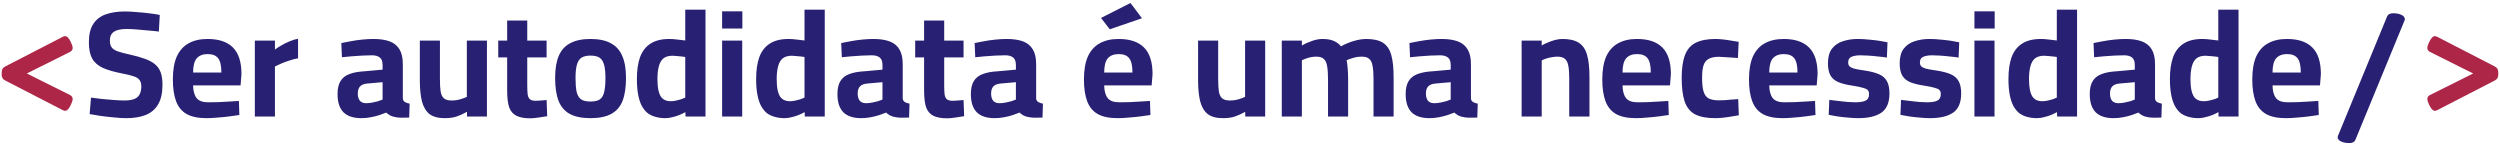 <svg width="794" height="46" viewBox="0 0 794 46" fill="none" xmlns="http://www.w3.org/2000/svg">
<path d="M19.891 11.711C20.203 11.555 20.461 11.477 20.664 11.477C20.977 11.477 21.273 11.617 21.555 11.898C21.836 12.18 22.141 12.648 22.469 13.305C22.875 14.117 23.078 14.766 23.078 15.25C23.078 15.781 22.797 16.195 22.234 16.492L8.523 23.336L22.234 30.18C22.797 30.477 23.078 30.891 23.078 31.422C23.078 31.906 22.875 32.555 22.469 33.367C22.141 34.023 21.836 34.492 21.555 34.773C21.273 35.055 20.977 35.195 20.664 35.195C20.461 35.195 20.203 35.117 19.891 34.961L1.609 25.539C1.219 25.336 0.938 25.078 0.766 24.766C0.609 24.453 0.531 23.977 0.531 23.336C0.531 22.695 0.609 22.219 0.766 21.906C0.938 21.594 1.219 21.336 1.609 21.133L19.891 11.711ZM792.391 21.133C792.781 21.336 793.055 21.594 793.211 21.906C793.383 22.219 793.469 22.695 793.469 23.336C793.469 23.977 793.383 24.453 793.211 24.766C793.055 25.078 792.781 25.336 792.391 25.539L774.109 34.961C773.797 35.117 773.539 35.195 773.336 35.195C773.023 35.195 772.727 35.055 772.445 34.773C772.164 34.492 771.859 34.023 771.531 33.367C771.125 32.555 770.922 31.906 770.922 31.422C770.922 30.891 771.203 30.477 771.766 30.18L785.477 23.336L771.766 16.492C771.203 16.195 770.922 15.781 770.922 15.25C770.922 14.766 771.125 14.117 771.531 13.305C771.859 12.648 772.164 12.18 772.445 11.898C772.727 11.617 773.023 11.477 773.336 11.477C773.539 11.477 773.797 11.555 774.109 11.711L792.391 21.133Z" fill="#AD2647"/>
<path d="M40.132 37.528C38.916 37.528 37.588 37.448 36.148 37.288C34.708 37.16 33.3 37 31.924 36.808C30.58 36.584 29.428 36.392 28.468 36.232L28.9 31C29.892 31.128 31.044 31.272 32.356 31.432C33.668 31.56 34.964 31.672 36.244 31.768C37.556 31.864 38.692 31.912 39.652 31.912C41.476 31.912 42.804 31.56 43.636 30.856C44.468 30.12 44.884 28.984 44.884 27.448C44.884 26.616 44.708 25.96 44.356 25.48C44.036 24.968 43.444 24.568 42.58 24.28C41.716 23.96 40.516 23.656 38.98 23.368C36.42 22.888 34.34 22.296 32.74 21.592C31.172 20.888 30.02 19.896 29.284 18.616C28.58 17.336 28.228 15.624 28.228 13.48C28.228 10.984 28.692 9.032 29.62 7.624C30.548 6.184 31.876 5.16 33.604 4.552C35.332 3.944 37.364 3.64 39.7 3.64C40.756 3.64 41.956 3.704 43.3 3.832C44.676 3.928 46.02 4.056 47.332 4.216C48.676 4.376 49.812 4.552 50.74 4.744L50.452 10.024C49.492 9.896 48.372 9.784 47.092 9.688C45.844 9.56 44.596 9.448 43.348 9.352C42.132 9.256 41.092 9.208 40.228 9.208C38.404 9.208 37.06 9.496 36.196 10.072C35.332 10.648 34.9 11.576 34.9 12.856C34.9 13.816 35.092 14.552 35.476 15.064C35.86 15.576 36.5 15.992 37.396 16.312C38.324 16.632 39.588 16.968 41.188 17.32C43.076 17.736 44.676 18.184 45.988 18.664C47.332 19.144 48.404 19.72 49.204 20.392C50.036 21.064 50.644 21.928 51.028 22.984C51.412 24.04 51.604 25.368 51.604 26.968C51.604 29.528 51.14 31.592 50.212 33.16C49.316 34.696 48.004 35.816 46.276 36.52C44.58 37.192 42.532 37.528 40.132 37.528ZM65.556 37.528C62.9 37.528 60.788 37.08 59.22 36.184C57.684 35.288 56.58 33.928 55.908 32.104C55.236 30.28 54.9 27.992 54.9 25.24C54.9 22.264 55.316 19.832 56.148 17.944C57.012 16.056 58.26 14.664 59.892 13.768C61.524 12.84 63.54 12.376 65.94 12.376C69.492 12.376 72.164 13.272 73.956 15.064C75.78 16.856 76.692 19.688 76.692 23.56L76.404 27.112H61.332C61.364 28.904 61.732 30.248 62.436 31.144C63.14 32.04 64.356 32.488 66.084 32.488C67.076 32.488 68.164 32.472 69.348 32.44C70.532 32.376 71.7 32.312 72.852 32.248C74.036 32.184 75.044 32.12 75.876 32.056L76.02 36.52C75.22 36.648 74.212 36.792 72.996 36.952C71.78 37.112 70.516 37.24 69.204 37.336C67.924 37.464 66.708 37.528 65.556 37.528ZM61.332 23.032H70.308C70.308 20.856 69.956 19.336 69.252 18.472C68.58 17.608 67.476 17.176 65.94 17.176C64.436 17.176 63.284 17.624 62.484 18.52C61.716 19.416 61.332 20.92 61.332 23.032ZM80.937 37V12.904H87.321V15.736C87.865 15.32 88.537 14.888 89.337 14.44C90.137 13.96 91.001 13.528 91.929 13.144C92.889 12.728 93.801 12.456 94.665 12.328V18.52C93.833 18.648 92.953 18.872 92.025 19.192C91.097 19.48 90.217 19.8 89.385 20.152C88.585 20.504 87.897 20.824 87.321 21.112V37H80.937ZM114.741 37.528C112.245 37.528 110.357 36.904 109.077 35.656C107.829 34.376 107.205 32.456 107.205 29.896C107.205 28.104 107.525 26.712 108.165 25.72C108.805 24.696 109.749 23.96 110.997 23.512C112.277 23.032 113.829 22.744 115.653 22.648L121.509 22.12V20.68C121.509 19.528 121.221 18.728 120.645 18.28C120.069 17.8 119.221 17.56 118.101 17.56C117.205 17.56 116.165 17.592 114.981 17.656C113.829 17.72 112.677 17.8 111.525 17.896C110.405 17.992 109.429 18.088 108.597 18.184L108.405 13.672C109.237 13.48 110.229 13.288 111.381 13.096C112.565 12.872 113.797 12.696 115.077 12.568C116.357 12.44 117.541 12.376 118.629 12.376C120.677 12.376 122.389 12.632 123.765 13.144C125.141 13.656 126.181 14.504 126.885 15.688C127.589 16.84 127.941 18.408 127.941 20.392V31.384C128.005 31.832 128.245 32.184 128.661 32.44C129.077 32.664 129.557 32.824 130.101 32.92L129.957 37.336C129.189 37.368 128.437 37.384 127.701 37.384C126.965 37.384 126.341 37.336 125.829 37.24C125.093 37.144 124.453 36.952 123.909 36.664C123.397 36.376 122.981 36.072 122.661 35.752C122.149 35.976 121.461 36.232 120.597 36.52C119.733 36.808 118.789 37.048 117.765 37.24C116.773 37.432 115.765 37.528 114.741 37.528ZM116.277 32.776C116.885 32.776 117.525 32.712 118.197 32.584C118.869 32.456 119.493 32.312 120.069 32.152C120.677 31.96 121.157 31.784 121.509 31.624V26.104L116.613 26.536C115.557 26.632 114.789 26.952 114.309 27.496C113.861 28.008 113.637 28.744 113.637 29.704C113.637 30.664 113.845 31.416 114.261 31.96C114.709 32.504 115.381 32.776 116.277 32.776ZM141.258 37.528C139.178 37.528 137.562 37.096 136.41 36.232C135.29 35.336 134.49 33.992 134.01 32.2C133.562 30.408 133.338 28.152 133.338 25.432V12.904H139.722V25.144C139.722 26.84 139.802 28.184 139.962 29.176C140.154 30.168 140.522 30.872 141.066 31.288C141.61 31.704 142.394 31.912 143.418 31.912C144.41 31.912 145.338 31.784 146.202 31.528C147.066 31.272 147.754 31.016 148.266 30.76V12.904H154.65V37H148.314V35.512C147.226 36.12 146.138 36.616 145.049 37C143.994 37.352 142.73 37.528 141.258 37.528ZM168.369 37.576C166.609 37.576 165.185 37.32 164.097 36.808C163.009 36.296 162.225 35.416 161.745 34.168C161.297 32.888 161.073 31.112 161.073 28.84V18.232H158.241V12.904H161.073V6.52H167.457V12.904H173.601V18.232H167.457V27.16C167.457 28.408 167.505 29.384 167.601 30.088C167.729 30.792 167.985 31.288 168.369 31.576C168.753 31.864 169.345 32.008 170.145 32.008C170.369 32.008 170.705 31.992 171.153 31.96C171.601 31.928 172.049 31.896 172.497 31.864C172.945 31.832 173.313 31.8 173.601 31.768L173.793 36.904C173.025 37.032 172.097 37.176 171.009 37.336C169.953 37.496 169.073 37.576 168.369 37.576ZM187.539 37.528C184.819 37.528 182.627 37.08 180.963 36.184C179.331 35.288 178.147 33.912 177.411 32.056C176.675 30.168 176.307 27.736 176.307 24.76C176.307 21.88 176.691 19.544 177.459 17.752C178.227 15.928 179.443 14.584 181.107 13.72C182.771 12.824 184.915 12.376 187.539 12.376C190.195 12.376 192.339 12.824 193.971 13.72C195.635 14.584 196.851 15.928 197.619 17.752C198.419 19.544 198.819 21.88 198.819 24.76C198.819 27.736 198.451 30.168 197.715 32.056C196.979 33.912 195.779 35.288 194.115 36.184C192.483 37.08 190.291 37.528 187.539 37.528ZM187.539 32.248C188.883 32.248 189.891 32.008 190.563 31.528C191.235 31.016 191.683 30.216 191.907 29.128C192.163 28.008 192.291 26.552 192.291 24.76C192.291 23 192.147 21.608 191.859 20.584C191.571 19.528 191.091 18.776 190.419 18.328C189.747 17.88 188.787 17.656 187.539 17.656C186.323 17.656 185.363 17.88 184.659 18.328C183.987 18.776 183.507 19.528 183.219 20.584C182.931 21.608 182.787 23 182.787 24.76C182.787 26.552 182.899 28.008 183.123 29.128C183.379 30.216 183.843 31.016 184.515 31.528C185.187 32.008 186.195 32.248 187.539 32.248ZM211.299 37.528C210.147 37.528 209.091 37.384 208.131 37.096C207.171 36.84 206.323 36.424 205.587 35.848C204.883 35.24 204.275 34.456 203.763 33.496C203.283 32.536 202.915 31.368 202.659 29.992C202.403 28.584 202.275 26.952 202.275 25.096C202.275 22.344 202.611 20.024 203.283 18.136C203.987 16.248 205.091 14.824 206.595 13.864C208.099 12.872 210.099 12.376 212.595 12.376C213.331 12.376 214.195 12.44 215.187 12.568C216.211 12.664 217.027 12.76 217.635 12.856V3.064H224.067V37H217.731L217.683 35.608C217.235 35.864 216.643 36.152 215.907 36.472C215.203 36.76 214.451 37 213.651 37.192C212.851 37.416 212.067 37.528 211.299 37.528ZM212.931 32.152C213.507 32.152 214.083 32.088 214.659 31.96C215.267 31.832 215.827 31.688 216.339 31.528C216.883 31.336 217.315 31.16 217.635 31V18.088C217.347 18.024 216.963 17.976 216.483 17.944C216.003 17.88 215.507 17.832 214.995 17.8C214.483 17.736 214.019 17.704 213.603 17.704C212.355 17.704 211.379 17.992 210.675 18.568C210.003 19.144 209.523 19.992 209.235 21.112C208.947 22.2 208.803 23.528 208.803 25.096C208.803 26.472 208.899 27.624 209.091 28.552C209.283 29.448 209.555 30.168 209.907 30.712C210.291 31.224 210.739 31.592 211.251 31.816C211.763 32.04 212.323 32.152 212.931 32.152ZM229.343 37V12.904H235.727V37H229.343ZM229.343 9.064V3.592H235.775V9.064H229.343ZM249.174 37.528C248.022 37.528 246.966 37.384 246.006 37.096C245.046 36.84 244.198 36.424 243.462 35.848C242.758 35.24 242.15 34.456 241.638 33.496C241.158 32.536 240.79 31.368 240.534 29.992C240.278 28.584 240.15 26.952 240.15 25.096C240.15 22.344 240.486 20.024 241.158 18.136C241.862 16.248 242.966 14.824 244.47 13.864C245.974 12.872 247.974 12.376 250.47 12.376C251.206 12.376 252.07 12.44 253.062 12.568C254.086 12.664 254.902 12.76 255.51 12.856V3.064H261.942V37H255.606L255.558 35.608C255.11 35.864 254.518 36.152 253.782 36.472C253.078 36.76 252.326 37 251.526 37.192C250.726 37.416 249.942 37.528 249.174 37.528ZM250.806 32.152C251.382 32.152 251.958 32.088 252.534 31.96C253.142 31.832 253.702 31.688 254.214 31.528C254.758 31.336 255.19 31.16 255.51 31V18.088C255.222 18.024 254.838 17.976 254.358 17.944C253.878 17.88 253.382 17.832 252.87 17.8C252.358 17.736 251.894 17.704 251.478 17.704C250.23 17.704 249.254 17.992 248.55 18.568C247.878 19.144 247.398 19.992 247.11 21.112C246.822 22.2 246.678 23.528 246.678 25.096C246.678 26.472 246.774 27.624 246.966 28.552C247.158 29.448 247.43 30.168 247.782 30.712C248.166 31.224 248.614 31.592 249.126 31.816C249.638 32.04 250.198 32.152 250.806 32.152ZM273.506 37.528C271.01 37.528 269.122 36.904 267.842 35.656C266.594 34.376 265.97 32.456 265.97 29.896C265.97 28.104 266.29 26.712 266.93 25.72C267.57 24.696 268.514 23.96 269.762 23.512C271.042 23.032 272.594 22.744 274.418 22.648L280.274 22.12V20.68C280.274 19.528 279.986 18.728 279.41 18.28C278.834 17.8 277.986 17.56 276.866 17.56C275.97 17.56 274.93 17.592 273.746 17.656C272.594 17.72 271.442 17.8 270.29 17.896C269.17 17.992 268.194 18.088 267.362 18.184L267.17 13.672C268.002 13.48 268.994 13.288 270.146 13.096C271.33 12.872 272.562 12.696 273.842 12.568C275.122 12.44 276.306 12.376 277.394 12.376C279.442 12.376 281.154 12.632 282.53 13.144C283.906 13.656 284.946 14.504 285.65 15.688C286.354 16.84 286.706 18.408 286.706 20.392V31.384C286.77 31.832 287.01 32.184 287.426 32.44C287.842 32.664 288.322 32.824 288.866 32.92L288.722 37.336C287.954 37.368 287.202 37.384 286.466 37.384C285.73 37.384 285.106 37.336 284.594 37.24C283.858 37.144 283.218 36.952 282.674 36.664C282.162 36.376 281.746 36.072 281.426 35.752C280.914 35.976 280.226 36.232 279.362 36.52C278.498 36.808 277.554 37.048 276.53 37.24C275.538 37.432 274.53 37.528 273.506 37.528ZM275.042 32.776C275.65 32.776 276.29 32.712 276.962 32.584C277.634 32.456 278.258 32.312 278.834 32.152C279.442 31.96 279.922 31.784 280.274 31.624V26.104L275.378 26.536C274.322 26.632 273.554 26.952 273.074 27.496C272.626 28.008 272.402 28.744 272.402 29.704C272.402 30.664 272.61 31.416 273.026 31.96C273.474 32.504 274.146 32.776 275.042 32.776ZM300.791 37.576C299.031 37.576 297.607 37.32 296.519 36.808C295.431 36.296 294.647 35.416 294.167 34.168C293.719 32.888 293.495 31.112 293.495 28.84V18.232H290.663V12.904H293.495V6.52H299.879V12.904H306.023V18.232H299.879V27.16C299.879 28.408 299.927 29.384 300.023 30.088C300.151 30.792 300.407 31.288 300.791 31.576C301.175 31.864 301.767 32.008 302.567 32.008C302.791 32.008 303.127 31.992 303.575 31.96C304.023 31.928 304.471 31.896 304.919 31.864C305.367 31.832 305.735 31.8 306.023 31.768L306.215 36.904C305.447 37.032 304.519 37.176 303.431 37.336C302.375 37.496 301.495 37.576 300.791 37.576ZM315.881 37.528C313.385 37.528 311.497 36.904 310.217 35.656C308.969 34.376 308.345 32.456 308.345 29.896C308.345 28.104 308.665 26.712 309.305 25.72C309.945 24.696 310.889 23.96 312.137 23.512C313.417 23.032 314.969 22.744 316.793 22.648L322.649 22.12V20.68C322.649 19.528 322.361 18.728 321.785 18.28C321.209 17.8 320.361 17.56 319.241 17.56C318.345 17.56 317.305 17.592 316.121 17.656C314.969 17.72 313.817 17.8 312.665 17.896C311.545 17.992 310.569 18.088 309.737 18.184L309.545 13.672C310.377 13.48 311.369 13.288 312.521 13.096C313.705 12.872 314.937 12.696 316.217 12.568C317.497 12.44 318.681 12.376 319.769 12.376C321.817 12.376 323.529 12.632 324.905 13.144C326.281 13.656 327.321 14.504 328.025 15.688C328.729 16.84 329.081 18.408 329.081 20.392V31.384C329.145 31.832 329.385 32.184 329.801 32.44C330.217 32.664 330.697 32.824 331.241 32.92L331.097 37.336C330.329 37.368 329.577 37.384 328.841 37.384C328.105 37.384 327.481 37.336 326.969 37.24C326.233 37.144 325.593 36.952 325.049 36.664C324.537 36.376 324.121 36.072 323.801 35.752C323.289 35.976 322.601 36.232 321.737 36.52C320.873 36.808 319.929 37.048 318.905 37.24C317.913 37.432 316.905 37.528 315.881 37.528ZM317.417 32.776C318.025 32.776 318.665 32.712 319.337 32.584C320.009 32.456 320.633 32.312 321.209 32.152C321.817 31.96 322.297 31.784 322.649 31.624V26.104L317.753 26.536C316.697 26.632 315.929 26.952 315.449 27.496C315.001 28.008 314.777 28.744 314.777 29.704C314.777 30.664 314.985 31.416 315.401 31.96C315.849 32.504 316.521 32.776 317.417 32.776ZM354.915 37.528C352.259 37.528 350.147 37.08 348.579 36.184C347.043 35.288 345.939 33.928 345.267 32.104C344.595 30.28 344.259 27.992 344.259 25.24C344.259 22.264 344.675 19.832 345.507 17.944C346.371 16.056 347.619 14.664 349.251 13.768C350.883 12.84 352.899 12.376 355.299 12.376C358.851 12.376 361.523 13.272 363.315 15.064C365.139 16.856 366.051 19.688 366.051 23.56L365.763 27.112H350.691C350.723 28.904 351.091 30.248 351.795 31.144C352.499 32.04 353.715 32.488 355.443 32.488C356.435 32.488 357.523 32.472 358.707 32.44C359.891 32.376 361.059 32.312 362.211 32.248C363.395 32.184 364.403 32.12 365.235 32.056L365.379 36.52C364.579 36.648 363.571 36.792 362.355 36.952C361.139 37.112 359.875 37.24 358.563 37.336C357.283 37.464 356.067 37.528 354.915 37.528ZM350.691 23.032H359.667C359.667 20.856 359.315 19.336 358.611 18.472C357.939 17.608 356.835 17.176 355.299 17.176C353.795 17.176 352.643 17.624 351.843 18.52C351.075 19.416 350.691 20.92 350.691 23.032ZM352.467 9.304L349.683 5.704L359.043 0.952L362.691 5.8L352.467 9.304ZM388.429 37.528C386.349 37.528 384.733 37.096 383.581 36.232C382.461 35.336 381.661 33.992 381.181 32.2C380.733 30.408 380.509 28.152 380.509 25.432V12.904H386.893V25.144C386.893 26.84 386.973 28.184 387.133 29.176C387.325 30.168 387.693 30.872 388.237 31.288C388.781 31.704 389.565 31.912 390.589 31.912C391.581 31.912 392.509 31.784 393.373 31.528C394.237 31.272 394.925 31.016 395.437 30.76V12.904H401.821V37H395.485V35.512C394.397 36.12 393.309 36.616 392.221 37C391.165 37.352 389.901 37.528 388.429 37.528ZM407.093 37V12.904H413.477V14.44C414.213 13.992 415.205 13.544 416.453 13.096C417.701 12.616 418.885 12.376 420.005 12.376C421.477 12.376 422.677 12.584 423.605 13C424.533 13.384 425.301 13.96 425.909 14.728C426.485 14.376 427.205 14.024 428.069 13.672C428.933 13.32 429.877 13.016 430.901 12.76C431.925 12.504 432.917 12.376 433.877 12.376C436.245 12.376 438.053 12.792 439.301 13.624C440.549 14.456 441.413 15.768 441.893 17.56C442.373 19.32 442.613 21.624 442.613 24.472V37H436.229V25.048C436.229 23.384 436.133 22.04 435.941 21.016C435.781 19.96 435.429 19.192 434.885 18.712C434.373 18.232 433.589 17.992 432.533 17.992C431.605 17.992 430.693 18.12 429.797 18.376C428.901 18.632 428.197 18.888 427.685 19.144C427.845 19.816 427.957 20.68 428.021 21.736C428.117 22.792 428.165 23.896 428.165 25.048V37H421.781V25.144C421.781 23.448 421.685 22.072 421.493 21.016C421.333 19.96 420.981 19.192 420.437 18.712C419.893 18.232 419.109 17.992 418.085 17.992C417.189 17.992 416.309 18.12 415.445 18.376C414.613 18.632 413.957 18.888 413.477 19.144V37H407.093ZM453.975 37.528C451.479 37.528 449.591 36.904 448.311 35.656C447.063 34.376 446.439 32.456 446.439 29.896C446.439 28.104 446.759 26.712 447.399 25.72C448.039 24.696 448.983 23.96 450.231 23.512C451.511 23.032 453.063 22.744 454.887 22.648L460.743 22.12V20.68C460.743 19.528 460.455 18.728 459.879 18.28C459.303 17.8 458.455 17.56 457.335 17.56C456.439 17.56 455.399 17.592 454.215 17.656C453.063 17.72 451.911 17.8 450.759 17.896C449.639 17.992 448.663 18.088 447.831 18.184L447.639 13.672C448.471 13.48 449.463 13.288 450.615 13.096C451.799 12.872 453.031 12.696 454.311 12.568C455.591 12.44 456.775 12.376 457.863 12.376C459.911 12.376 461.623 12.632 462.999 13.144C464.375 13.656 465.415 14.504 466.119 15.688C466.823 16.84 467.175 18.408 467.175 20.392V31.384C467.239 31.832 467.479 32.184 467.895 32.44C468.311 32.664 468.791 32.824 469.335 32.92L469.191 37.336C468.423 37.368 467.671 37.384 466.935 37.384C466.199 37.384 465.575 37.336 465.063 37.24C464.327 37.144 463.687 36.952 463.143 36.664C462.631 36.376 462.215 36.072 461.895 35.752C461.383 35.976 460.695 36.232 459.831 36.52C458.967 36.808 458.023 37.048 456.999 37.24C456.007 37.432 454.999 37.528 453.975 37.528ZM455.511 32.776C456.119 32.776 456.759 32.712 457.431 32.584C458.103 32.456 458.727 32.312 459.303 32.152C459.911 31.96 460.391 31.784 460.743 31.624V26.104L455.847 26.536C454.791 26.632 454.023 26.952 453.543 27.496C453.095 28.008 452.871 28.744 452.871 29.704C452.871 30.664 453.079 31.416 453.495 31.96C453.943 32.504 454.615 32.776 455.511 32.776ZM483.265 37V12.904H489.649V14.44C490.161 14.12 490.785 13.816 491.521 13.528C492.257 13.208 493.025 12.936 493.825 12.712C494.657 12.488 495.457 12.376 496.225 12.376C498.465 12.376 500.193 12.776 501.409 13.576C502.657 14.344 503.537 15.624 504.049 17.416C504.561 19.176 504.817 21.544 504.817 24.52V37H498.385V24.856C498.385 23.192 498.289 21.864 498.097 20.872C497.905 19.848 497.537 19.112 496.993 18.664C496.449 18.216 495.649 17.992 494.593 17.992C494.017 17.992 493.409 18.056 492.769 18.184C492.161 18.28 491.569 18.424 490.993 18.616C490.449 18.808 490.001 19 489.649 19.192V37H483.265ZM519.54 37.528C516.884 37.528 514.772 37.08 513.204 36.184C511.668 35.288 510.564 33.928 509.892 32.104C509.22 30.28 508.884 27.992 508.884 25.24C508.884 22.264 509.3 19.832 510.132 17.944C510.996 16.056 512.244 14.664 513.876 13.768C515.508 12.84 517.524 12.376 519.924 12.376C523.476 12.376 526.148 13.272 527.94 15.064C529.764 16.856 530.676 19.688 530.676 23.56L530.388 27.112H515.316C515.348 28.904 515.716 30.248 516.42 31.144C517.124 32.04 518.34 32.488 520.068 32.488C521.06 32.488 522.148 32.472 523.332 32.44C524.516 32.376 525.684 32.312 526.836 32.248C528.02 32.184 529.028 32.12 529.86 32.056L530.004 36.52C529.204 36.648 528.196 36.792 526.98 36.952C525.764 37.112 524.5 37.24 523.188 37.336C521.908 37.464 520.692 37.528 519.54 37.528ZM515.316 23.032H524.292C524.292 20.856 523.94 19.336 523.236 18.472C522.564 17.608 521.46 17.176 519.924 17.176C518.42 17.176 517.268 17.624 516.468 18.52C515.7 19.416 515.316 20.92 515.316 23.032ZM544.761 37.528C542.009 37.528 539.849 37.112 538.281 36.28C536.745 35.416 535.657 34.04 535.017 32.152C534.409 30.264 534.105 27.784 534.105 24.712C534.105 21.672 534.457 19.256 535.161 17.464C535.865 15.64 537.001 14.344 538.569 13.576C540.169 12.776 542.249 12.376 544.809 12.376C545.481 12.376 546.265 12.424 547.161 12.52C548.057 12.616 548.953 12.744 549.849 12.904C550.777 13.032 551.561 13.16 552.201 13.288L551.961 18.424C551.353 18.36 550.665 18.312 549.897 18.28C549.129 18.216 548.377 18.168 547.641 18.136C546.937 18.072 546.361 18.04 545.913 18.04C544.537 18.04 543.449 18.264 542.649 18.712C541.881 19.128 541.337 19.832 541.017 20.824C540.729 21.784 540.585 23.08 540.585 24.712C540.585 26.472 540.729 27.88 541.017 28.936C541.305 29.992 541.817 30.744 542.553 31.192C543.321 31.64 544.441 31.864 545.913 31.864C546.361 31.864 546.953 31.848 547.689 31.816C548.425 31.752 549.177 31.688 549.945 31.624C550.745 31.56 551.449 31.512 552.057 31.48L552.249 36.616C551.609 36.744 550.841 36.872 549.945 37C549.049 37.16 548.137 37.288 547.209 37.384C546.313 37.48 545.497 37.528 544.761 37.528ZM566.134 37.528C563.478 37.528 561.366 37.08 559.798 36.184C558.262 35.288 557.158 33.928 556.486 32.104C555.814 30.28 555.478 27.992 555.478 25.24C555.478 22.264 555.894 19.832 556.726 17.944C557.59 16.056 558.838 14.664 560.47 13.768C562.102 12.84 564.118 12.376 566.518 12.376C570.07 12.376 572.742 13.272 574.534 15.064C576.358 16.856 577.27 19.688 577.27 23.56L576.982 27.112H561.91C561.942 28.904 562.31 30.248 563.014 31.144C563.718 32.04 564.934 32.488 566.662 32.488C567.654 32.488 568.742 32.472 569.926 32.44C571.11 32.376 572.278 32.312 573.43 32.248C574.614 32.184 575.622 32.12 576.454 32.056L576.598 36.52C575.798 36.648 574.79 36.792 573.574 36.952C572.358 37.112 571.094 37.24 569.782 37.336C568.502 37.464 567.286 37.528 566.134 37.528ZM561.91 23.032H570.886C570.886 20.856 570.534 19.336 569.83 18.472C569.158 17.608 568.054 17.176 566.518 17.176C565.014 17.176 563.862 17.624 563.062 18.52C562.294 19.416 561.91 20.92 561.91 23.032ZM590.203 37.528C589.147 37.528 588.011 37.464 586.795 37.336C585.611 37.24 584.491 37.112 583.435 36.952C582.411 36.792 581.531 36.632 580.795 36.472L580.987 31.72C581.819 31.816 582.747 31.928 583.771 32.056C584.827 32.184 585.851 32.296 586.843 32.392C587.867 32.456 588.699 32.488 589.339 32.488C590.299 32.488 591.083 32.408 591.691 32.248C592.331 32.088 592.811 31.832 593.131 31.48C593.451 31.096 593.611 30.552 593.611 29.848C593.611 29.304 593.467 28.888 593.179 28.6C592.923 28.312 592.411 28.072 591.643 27.88C590.907 27.656 589.819 27.432 588.379 27.208C586.587 26.952 585.099 26.584 583.915 26.104C582.763 25.624 581.915 24.92 581.371 23.992C580.827 23.032 580.555 21.736 580.555 20.104C580.555 18.12 580.987 16.568 581.851 15.448C582.715 14.328 583.867 13.544 585.307 13.096C586.747 12.616 588.315 12.376 590.011 12.376C591.131 12.376 592.283 12.44 593.467 12.568C594.651 12.664 595.771 12.792 596.827 12.952C597.883 13.112 598.763 13.272 599.467 13.432L599.275 18.28C598.475 18.152 597.547 18.04 596.491 17.944C595.435 17.816 594.379 17.72 593.323 17.656C592.299 17.592 591.435 17.56 590.731 17.56C589.995 17.56 589.339 17.64 588.763 17.8C588.187 17.928 587.739 18.152 587.419 18.472C587.131 18.792 586.987 19.272 586.987 19.912C586.987 20.36 587.115 20.728 587.371 21.016C587.627 21.304 588.107 21.56 588.811 21.784C589.547 21.976 590.603 22.168 591.979 22.36C593.963 22.648 595.547 23.048 596.731 23.56C597.915 24.072 598.763 24.808 599.275 25.768C599.819 26.728 600.091 28.024 600.091 29.656C600.091 32.568 599.227 34.616 597.499 35.8C595.803 36.952 593.371 37.528 590.203 37.528ZM612.984 37.528C611.928 37.528 610.792 37.464 609.576 37.336C608.392 37.24 607.272 37.112 606.216 36.952C605.192 36.792 604.312 36.632 603.576 36.472L603.768 31.72C604.6 31.816 605.528 31.928 606.552 32.056C607.608 32.184 608.632 32.296 609.624 32.392C610.648 32.456 611.48 32.488 612.12 32.488C613.08 32.488 613.864 32.408 614.472 32.248C615.112 32.088 615.592 31.832 615.912 31.48C616.232 31.096 616.392 30.552 616.392 29.848C616.392 29.304 616.248 28.888 615.96 28.6C615.704 28.312 615.192 28.072 614.424 27.88C613.688 27.656 612.6 27.432 611.16 27.208C609.368 26.952 607.88 26.584 606.696 26.104C605.544 25.624 604.696 24.92 604.152 23.992C603.608 23.032 603.336 21.736 603.336 20.104C603.336 18.12 603.768 16.568 604.632 15.448C605.496 14.328 606.648 13.544 608.088 13.096C609.528 12.616 611.096 12.376 612.792 12.376C613.912 12.376 615.064 12.44 616.248 12.568C617.432 12.664 618.552 12.792 619.608 12.952C620.664 13.112 621.544 13.272 622.248 13.432L622.056 18.28C621.256 18.152 620.328 18.04 619.272 17.944C618.216 17.816 617.16 17.72 616.104 17.656C615.08 17.592 614.216 17.56 613.512 17.56C612.776 17.56 612.12 17.64 611.544 17.8C610.968 17.928 610.52 18.152 610.2 18.472C609.912 18.792 609.768 19.272 609.768 19.912C609.768 20.36 609.896 20.728 610.152 21.016C610.408 21.304 610.888 21.56 611.592 21.784C612.328 21.976 613.384 22.168 614.76 22.36C616.744 22.648 618.328 23.048 619.512 23.56C620.696 24.072 621.544 24.808 622.056 25.768C622.6 26.728 622.872 28.024 622.872 29.656C622.872 32.568 622.008 34.616 620.28 35.8C618.584 36.952 616.152 37.528 612.984 37.528ZM627.078 37V12.904H633.462V37H627.078ZM627.078 9.064V3.592H633.51V9.064H627.078ZM646.908 37.528C645.756 37.528 644.7 37.384 643.74 37.096C642.78 36.84 641.932 36.424 641.196 35.848C640.492 35.24 639.884 34.456 639.372 33.496C638.892 32.536 638.524 31.368 638.268 29.992C638.012 28.584 637.884 26.952 637.884 25.096C637.884 22.344 638.22 20.024 638.892 18.136C639.596 16.248 640.7 14.824 642.204 13.864C643.708 12.872 645.708 12.376 648.204 12.376C648.94 12.376 649.804 12.44 650.796 12.568C651.82 12.664 652.636 12.76 653.244 12.856V3.064H659.676V37H653.34L653.292 35.608C652.844 35.864 652.252 36.152 651.516 36.472C650.812 36.76 650.06 37 649.26 37.192C648.46 37.416 647.676 37.528 646.908 37.528ZM648.54 32.152C649.116 32.152 649.692 32.088 650.268 31.96C650.876 31.832 651.436 31.688 651.948 31.528C652.492 31.336 652.924 31.16 653.244 31V18.088C652.956 18.024 652.572 17.976 652.092 17.944C651.612 17.88 651.116 17.832 650.604 17.8C650.092 17.736 649.628 17.704 649.212 17.704C647.964 17.704 646.988 17.992 646.284 18.568C645.612 19.144 645.132 19.992 644.844 21.112C644.556 22.2 644.412 23.528 644.412 25.096C644.412 26.472 644.508 27.624 644.7 28.552C644.892 29.448 645.164 30.168 645.516 30.712C645.9 31.224 646.348 31.592 646.86 31.816C647.372 32.04 647.932 32.152 648.54 32.152ZM671.241 37.528C668.745 37.528 666.857 36.904 665.577 35.656C664.329 34.376 663.705 32.456 663.705 29.896C663.705 28.104 664.025 26.712 664.665 25.72C665.305 24.696 666.249 23.96 667.497 23.512C668.777 23.032 670.329 22.744 672.153 22.648L678.009 22.12V20.68C678.009 19.528 677.721 18.728 677.145 18.28C676.569 17.8 675.721 17.56 674.601 17.56C673.705 17.56 672.665 17.592 671.481 17.656C670.329 17.72 669.177 17.8 668.025 17.896C666.905 17.992 665.929 18.088 665.097 18.184L664.905 13.672C665.737 13.48 666.729 13.288 667.881 13.096C669.065 12.872 670.297 12.696 671.577 12.568C672.857 12.44 674.041 12.376 675.129 12.376C677.177 12.376 678.889 12.632 680.265 13.144C681.641 13.656 682.681 14.504 683.385 15.688C684.089 16.84 684.441 18.408 684.441 20.392V31.384C684.505 31.832 684.745 32.184 685.161 32.44C685.577 32.664 686.057 32.824 686.601 32.92L686.457 37.336C685.689 37.368 684.937 37.384 684.201 37.384C683.465 37.384 682.841 37.336 682.329 37.24C681.593 37.144 680.953 36.952 680.409 36.664C679.897 36.376 679.481 36.072 679.161 35.752C678.649 35.976 677.961 36.232 677.097 36.52C676.233 36.808 675.289 37.048 674.265 37.24C673.273 37.432 672.265 37.528 671.241 37.528ZM672.777 32.776C673.385 32.776 674.025 32.712 674.697 32.584C675.369 32.456 675.993 32.312 676.569 32.152C677.177 31.96 677.657 31.784 678.009 31.624V26.104L673.113 26.536C672.057 26.632 671.289 26.952 670.809 27.496C670.361 28.008 670.137 28.744 670.137 29.704C670.137 30.664 670.345 31.416 670.761 31.96C671.209 32.504 671.881 32.776 672.777 32.776ZM698.19 37.528C697.038 37.528 695.982 37.384 695.022 37.096C694.062 36.84 693.214 36.424 692.478 35.848C691.774 35.24 691.166 34.456 690.654 33.496C690.174 32.536 689.806 31.368 689.55 29.992C689.294 28.584 689.166 26.952 689.166 25.096C689.166 22.344 689.502 20.024 690.174 18.136C690.878 16.248 691.982 14.824 693.486 13.864C694.99 12.872 696.99 12.376 699.486 12.376C700.222 12.376 701.086 12.44 702.078 12.568C703.102 12.664 703.918 12.76 704.526 12.856V3.064H710.958V37H704.622L704.574 35.608C704.126 35.864 703.534 36.152 702.798 36.472C702.094 36.76 701.342 37 700.542 37.192C699.742 37.416 698.958 37.528 698.19 37.528ZM699.822 32.152C700.398 32.152 700.974 32.088 701.549 31.96C702.158 31.832 702.718 31.688 703.23 31.528C703.774 31.336 704.206 31.16 704.526 31V18.088C704.238 18.024 703.854 17.976 703.374 17.944C702.894 17.88 702.398 17.832 701.886 17.8C701.374 17.736 700.91 17.704 700.494 17.704C699.246 17.704 698.27 17.992 697.566 18.568C696.894 19.144 696.414 19.992 696.126 21.112C695.838 22.2 695.694 23.528 695.694 25.096C695.694 26.472 695.79 27.624 695.982 28.552C696.174 29.448 696.446 30.168 696.798 30.712C697.182 31.224 697.63 31.592 698.142 31.816C698.654 32.04 699.214 32.152 699.822 32.152ZM725.978 37.528C723.322 37.528 721.21 37.08 719.642 36.184C718.106 35.288 717.002 33.928 716.33 32.104C715.658 30.28 715.322 27.992 715.322 25.24C715.322 22.264 715.738 19.832 716.57 17.944C717.434 16.056 718.682 14.664 720.314 13.768C721.946 12.84 723.962 12.376 726.362 12.376C729.914 12.376 732.586 13.272 734.378 15.064C736.202 16.856 737.114 19.688 737.114 23.56L736.826 27.112H721.754C721.786 28.904 722.154 30.248 722.858 31.144C723.562 32.04 724.778 32.488 726.506 32.488C727.498 32.488 728.586 32.472 729.77 32.44C730.954 32.376 732.122 32.312 733.274 32.248C734.458 32.184 735.466 32.12 736.298 32.056L736.442 36.52C735.642 36.648 734.634 36.792 733.418 36.952C732.202 37.112 730.938 37.24 729.626 37.336C728.346 37.464 727.13 37.528 725.978 37.528ZM721.754 23.032H730.73C730.73 20.856 730.378 19.336 729.674 18.472C729.002 17.608 727.898 17.176 726.362 17.176C724.858 17.176 723.706 17.624 722.906 18.52C722.138 19.416 721.754 20.92 721.754 23.032ZM760.07 4.211C761.117 4.211 761.992 4.383 762.695 4.727C763.414 5.07 763.773 5.508 763.773 6.039C763.773 6.211 763.742 6.367 763.68 6.508L748.07 44.43C747.789 45.102 747.148 45.438 746.148 45.438C745.102 45.438 744.219 45.266 743.5 44.922C742.797 44.578 742.445 44.141 742.445 43.609C742.445 43.438 742.477 43.281 742.539 43.141L758.148 5.219C758.43 4.547 759.07 4.211 760.07 4.211Z" fill="#282173"/>
</svg>
